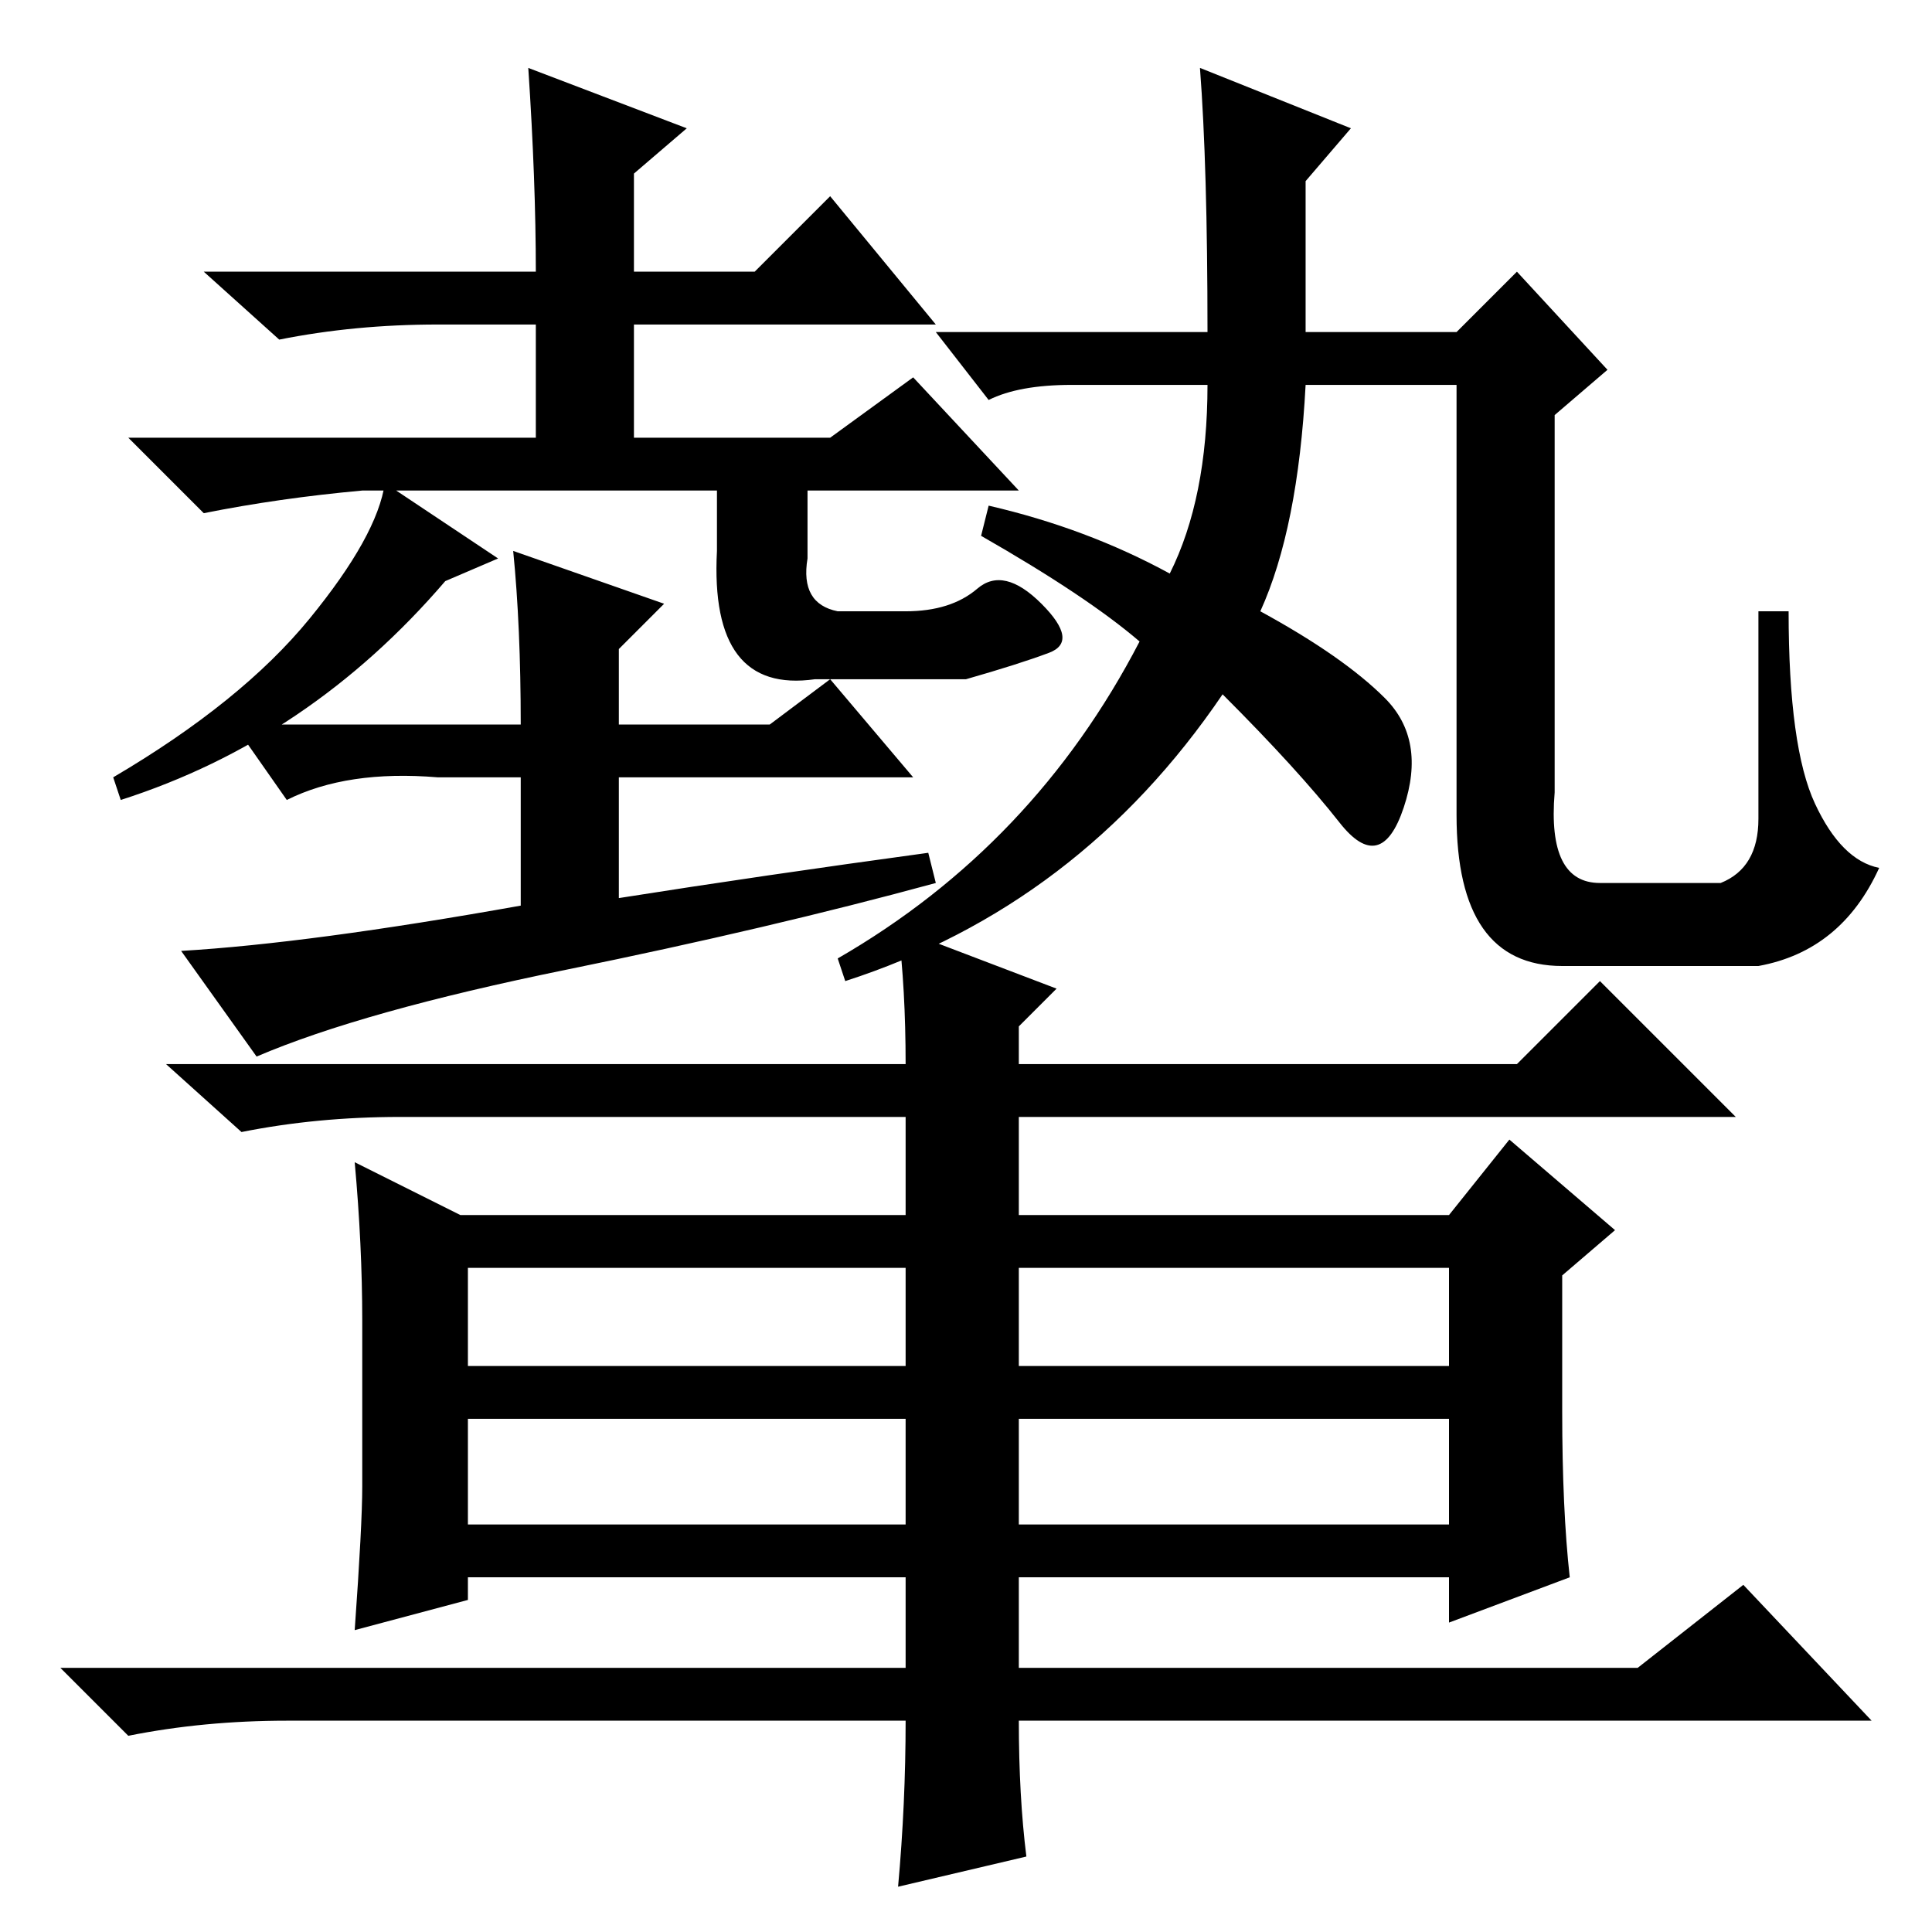 <?xml version="1.0" standalone="no"?>
<!DOCTYPE svg PUBLIC "-//W3C//DTD SVG 1.1//EN" "http://www.w3.org/Graphics/SVG/1.1/DTD/svg11.dtd" >
<svg xmlns="http://www.w3.org/2000/svg" xmlns:xlink="http://www.w3.org/1999/xlink" version="1.1" viewBox="0 -36 256 256">
  <g transform="matrix(1 0 0 -1 0 220)">
   <path fill="currentColor"
d="M70 247l21 -8l-7 -6v-13h16l10 10l14 -17h-40v-15h26l11 8l14 -15h-87q-11 -1 -21 -3l-10 10h54v15h-13q-11 0 -21 -2l-10 9h44q0 12 -1 27zM66 182l-7 -3q-18 -21 -43 -29l-1 3q17 10 26 21t10 18zM75 127.5q-27 -5.5 -41 -11.5l-10 14q17 1 45 6v17h-11q-12 1 -20 -3
l-7 10h38q0 13 -1 23l20 -7l-6 -6v-10h20l8 6l11 -13h-39v-16q19 3 41 6l1 -4q-22 -6 -49 -11.5zM95 193h12v-11q-1 -6 4 -7h9q6 0 9.5 3t8.5 -2t1 -6.5t-11 -3.5h-20q-14 -2 -13 17v10zM120 108h-67q-11 0 -21 -2l-10 9h98q0 10 -1 18l21 -8l-5 -5v-5h66l11 11l18 -18h-95
v-13h57l8 10l14 -12l-7 -6v-18q0 -13 1 -22l-16 -6v6h-57v-12h82l14 11l17 -18h-113q0 -10 1 -18l-17 -4q1 11 1 22h-82q-11 0 -21 -2l-9 9h112v12h-58v-3l-15 -4q1 14 1 19v22q0 10 -1 21l14 -7h59v13zM62 75h58v13h-58v-13zM192 75v13h-57v-13h57zM135 68v-14h57v14h-57z
M62 54h58v14h-58v-14zM173 212h20l8 8l12 -13l-7 -6v-50q-1 -12 6 -12h16q5 2 5 8.5v27.5h4q0 -18 3.5 -25.5t8.5 -8.5q-5 -11 -16 -13h-26q-14 0 -14 20v57h-20q-1 -19 -6 -30q11 -6 16.5 -11.5t2.5 -14.5t-8.5 -2t-15.5 17q-19 -28 -50 -38l-1 3q26 15 40 42q-7 6 -21 14
l1 4q13 -3 24 -9q5 10 5 25h-18q-7 0 -11 -2l-7 9h36q0 22 -1 35l20 -8l-6 -7v-20z" />
  </g>

</svg>
